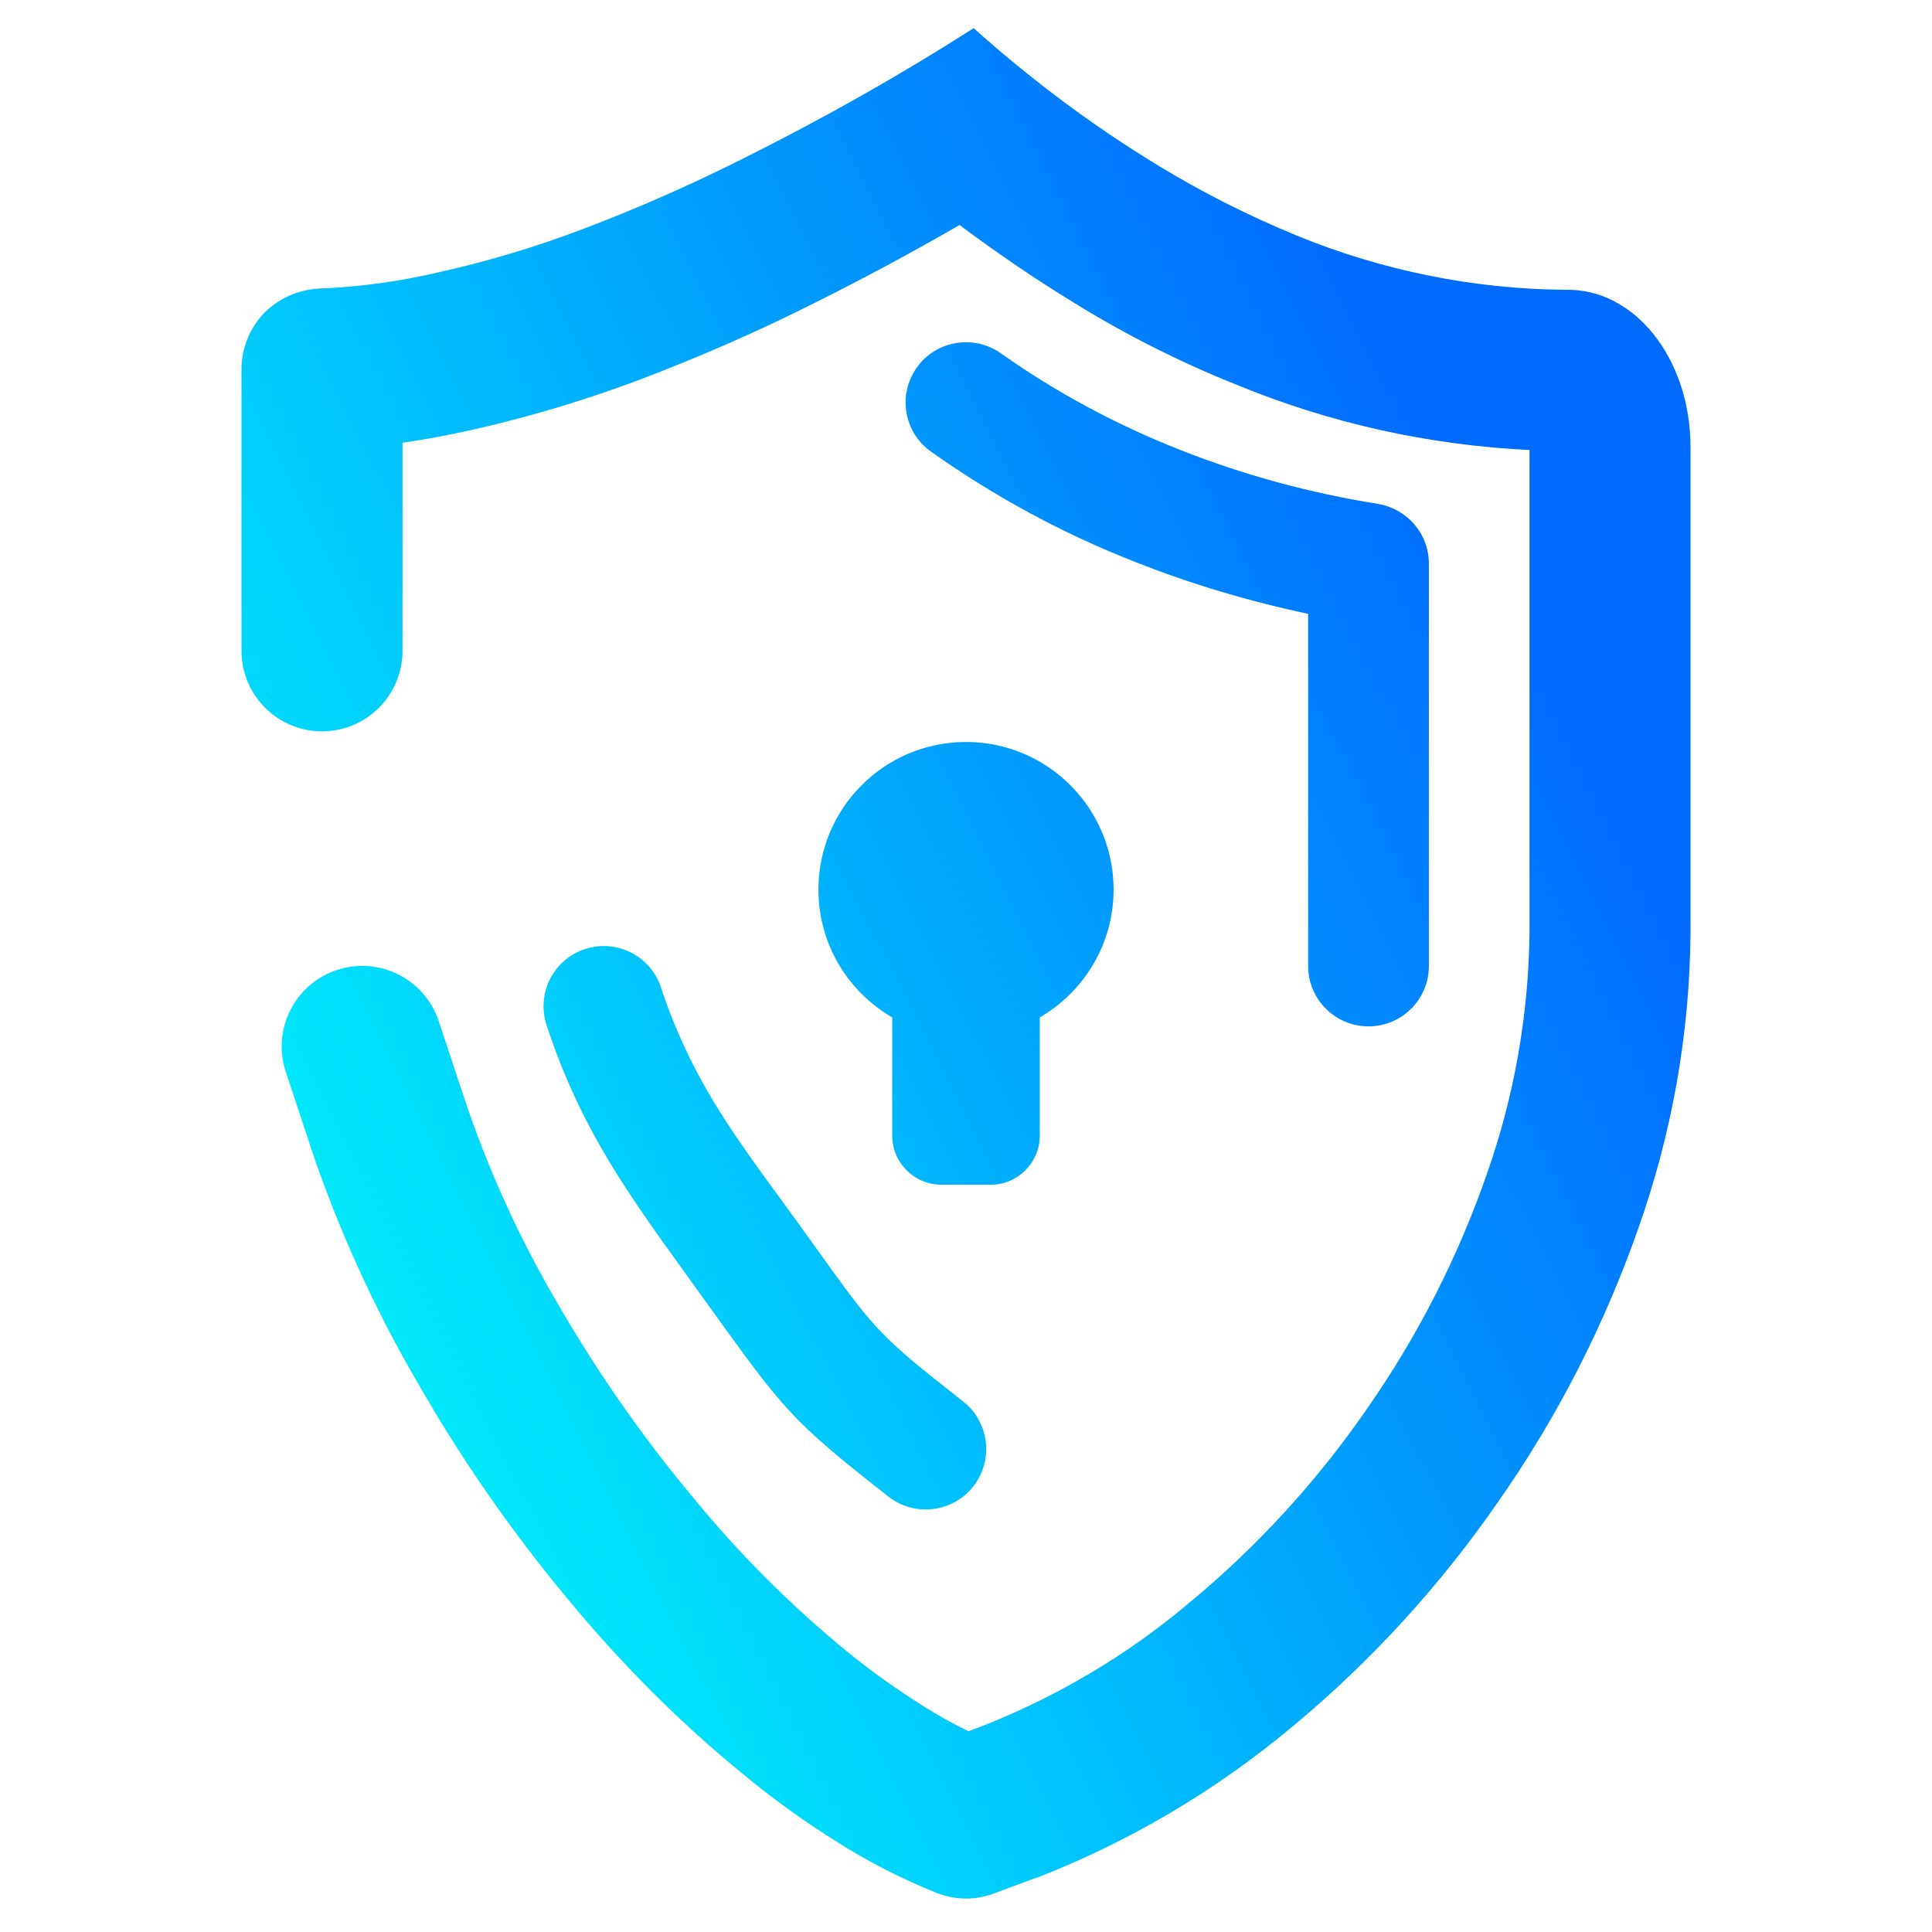 <?xml version="1.0" encoding="UTF-8" standalone="no"?>
<!-- Generator: Gravit.io -->

<svg
   style="isolation:isolate"
   viewBox="0 0 48 48"
   width="48pt"
   height="48pt"
   version="1.1"
   id="svg2"
   sodipodi:docname="preferences-system-privacy.svg"
   inkscape:version="1.3.2 (091e20ef0f, 2023-11-25, custom)"
   xmlns:inkscape="http://www.inkscape.org/namespaces/inkscape"
   xmlns:sodipodi="http://sodipodi.sourceforge.net/DTD/sodipodi-0.dtd"
   xmlns="http://www.w3.org/2000/svg"
   xmlns:svg="http://www.w3.org/2000/svg">
  <defs
     id="defs2" />
  <sodipodi:namedview
     id="namedview2"
     pagecolor="#ffffff"
     bordercolor="#666666"
     borderopacity="1.0"
     inkscape:showpageshadow="2"
     inkscape:pageopacity="0.0"
     inkscape:pagecheckerboard="0"
     inkscape:deskcolor="#d1d1d1"
     inkscape:document-units="pt"
     inkscape:zoom="12.953125"
     inkscape:cx="31.961399"
     inkscape:cy="44.390832"
     inkscape:current-layer="svg2" />
  <linearGradient
     id="_lgradient_0"
     x1="2.220446e-16"
     y1="0.5"
     x2="0.766"
     y2="1"
     gradientTransform="matrix(-36,0,0,46.469,42,0.7)"
     gradientUnits="userSpaceOnUse">
    <stop
       offset="0"
       stop-opacity="1"
       style="stop-color:#006cff;stop-opacity:1;"
       id="stop1" />
    <stop
       offset="1"
       stop-opacity="1"
       style="stop-color:#00f1fa;stop-opacity:1;"
       id="stop2" />
  </linearGradient>
  <path
     d=" M 10.9 25.37 L 10.9 25.37 C 10.552 24.321 9.419 23.752 8.37 24.1 L 8.37 24.1 C 7.321 24.448 6.752 25.581 7.1 26.63 L 7.1 26.63 L 7.72 28.5 C 7.72 28.5 7.72 28.51 7.72 28.51 C 8.41 30.55 9.3 32.51 10.38 34.36 C 11.46 36.25 12.71 38.05 14.1 39.72 C 15.42 41.32 16.89 42.8 18.5 44.11 C 19.24 44.72 20.02 45.28 20.84 45.79 C 21.6 46.27 22.41 46.68 23.25 47.02 C 23.71 47.21 24.23 47.22 24.7 47.04 L 25.72 46.66 C 25.73 46.66 25.73 46.66 25.74 46.66 C 28.06 45.76 30.22 44.48 32.13 42.88 C 34.09 41.25 35.81 39.36 37.25 37.27 C 38.71 35.18 39.87 32.9 40.71 30.5 C 41.54 28.15 41.98 25.68 42 23.19 C 42 23.18 42 23.18 42 23.17 L 42 11.11 C 42 8.902 40.602 7.15 38.88 7.2 L 38.88 7.2 C 36.59 7.18 34.33 6.72 32.21 5.85 C 31.02 5.36 29.87 4.78 28.77 4.11 C 27.14 3.12 25.61 1.97 24.19 0.7 C 22.36 1.87 20.46 2.94 18.52 3.91 C 17.21 4.57 15.88 5.16 14.51 5.68 C 13.35 6.12 12.17 6.48 10.96 6.75 C 9.96 6.99 8.94 7.13 7.91 7.17 C 7.4 7.2 6.91 7.42 6.55 7.79 C 6.2 8.16 6 8.66 6 9.17 L 6 16.17 L 6 16.17 C 6 17.274 6.896 18.17 8 18.17 L 8 18.17 C 9.104 18.17 10 17.274 10 16.17 L 10 16.17 L 10 11 C 10.63 10.91 11.25 10.79 11.86 10.65 C 13.25 10.33 14.6 9.92 15.93 9.42 C 17.42 8.85 18.89 8.21 20.31 7.49 C 21.51 6.89 22.68 6.26 23.84 5.59 C 24.76 6.28 25.7 6.92 26.68 7.52 C 27.96 8.31 29.3 8.99 30.7 9.55 C 33.02 10.51 35.49 11.06 38 11.18 L 38 23.16 C 37.98 25.21 37.62 27.24 36.94 29.17 C 36.22 31.24 35.22 33.2 33.97 34.99 C 32.73 36.79 31.25 38.41 29.56 39.81 C 28 41.13 26.22 42.18 24.31 42.92 L 24.06 43.01 C 23.68 42.83 23.31 42.62 22.96 42.4 C 22.29 41.98 21.64 41.52 21.03 41.02 C 19.63 39.87 18.34 38.58 17.19 37.17 C 15.94 35.67 14.82 34.06 13.84 32.36 C 12.89 30.74 12.11 29.02 11.52 27.24 L 10.9 25.37 L 10.9 25.37 L 10.9 25.37 Z  M 16.42 24.53 L 16.42 24.53 C 16.161 23.746 15.314 23.321 14.53 23.58 L 14.53 23.58 C 13.746 23.839 13.321 24.686 13.58 25.47 L 13.58 25.47 C 14.52 28.34 15.9 30.05 17.65 32.5 C 19.47 35.02 19.63 35.27 22.07 37.18 L 22.07 37.18 C 22.721 37.693 23.667 37.581 24.18 36.93 L 24.18 36.93 C 24.693 36.279 24.581 35.333 23.93 34.82 L 23.93 34.82 C 21.71 33.08 21.74 33.04 20.09 30.75 C 18.51 28.54 17.28 27.11 16.42 24.53 L 16.42 24.53 L 16.42 24.53 Z  M 32.5 24 L 32.5 24 C 32.5 24.828 33.172 25.5 34 25.5 L 34 25.5 C 34.828 25.5 35.5 24.828 35.5 24 L 35.5 24 L 35.5 14 C 35.5 13.64 35.37 13.3 35.14 13.03 C 34.91 12.76 34.59 12.58 34.24 12.52 C 32.55 12.25 30.89 11.8 29.3 11.17 C 27.73 10.55 26.24 9.75 24.87 8.78 L 24.87 8.78 C 24.191 8.3 23.252 8.459 22.775 9.135 L 22.775 9.135 C 22.298 9.811 22.457 10.745 23.13 11.22 L 23.13 11.22 C 24.71 12.34 26.41 13.26 28.2 13.96 C 29.59 14.51 31.03 14.94 32.5 15.25 L 32.5 24 L 32.5 24 Z  M 25.833 25.277 C 26.929 24.642 27.667 23.457 27.667 22.101 C 27.667 20.077 26.024 18.434 24 18.434 C 21.976 18.434 20.333 20.077 20.333 22.101 C 20.333 23.457 21.071 24.642 22.167 25.277 L 22.167 28.212 C 22.167 28.887 22.714 29.434 23.389 29.434 L 24.611 29.434 C 25.286 29.434 25.833 28.887 25.833 28.212 L 25.833 25.277 Z "
     fill-rule="evenodd"
     fill="url(#_lgradient_0)"
     id="path2"
     style="fill:url(#_lgradient_0)" />
</svg>
